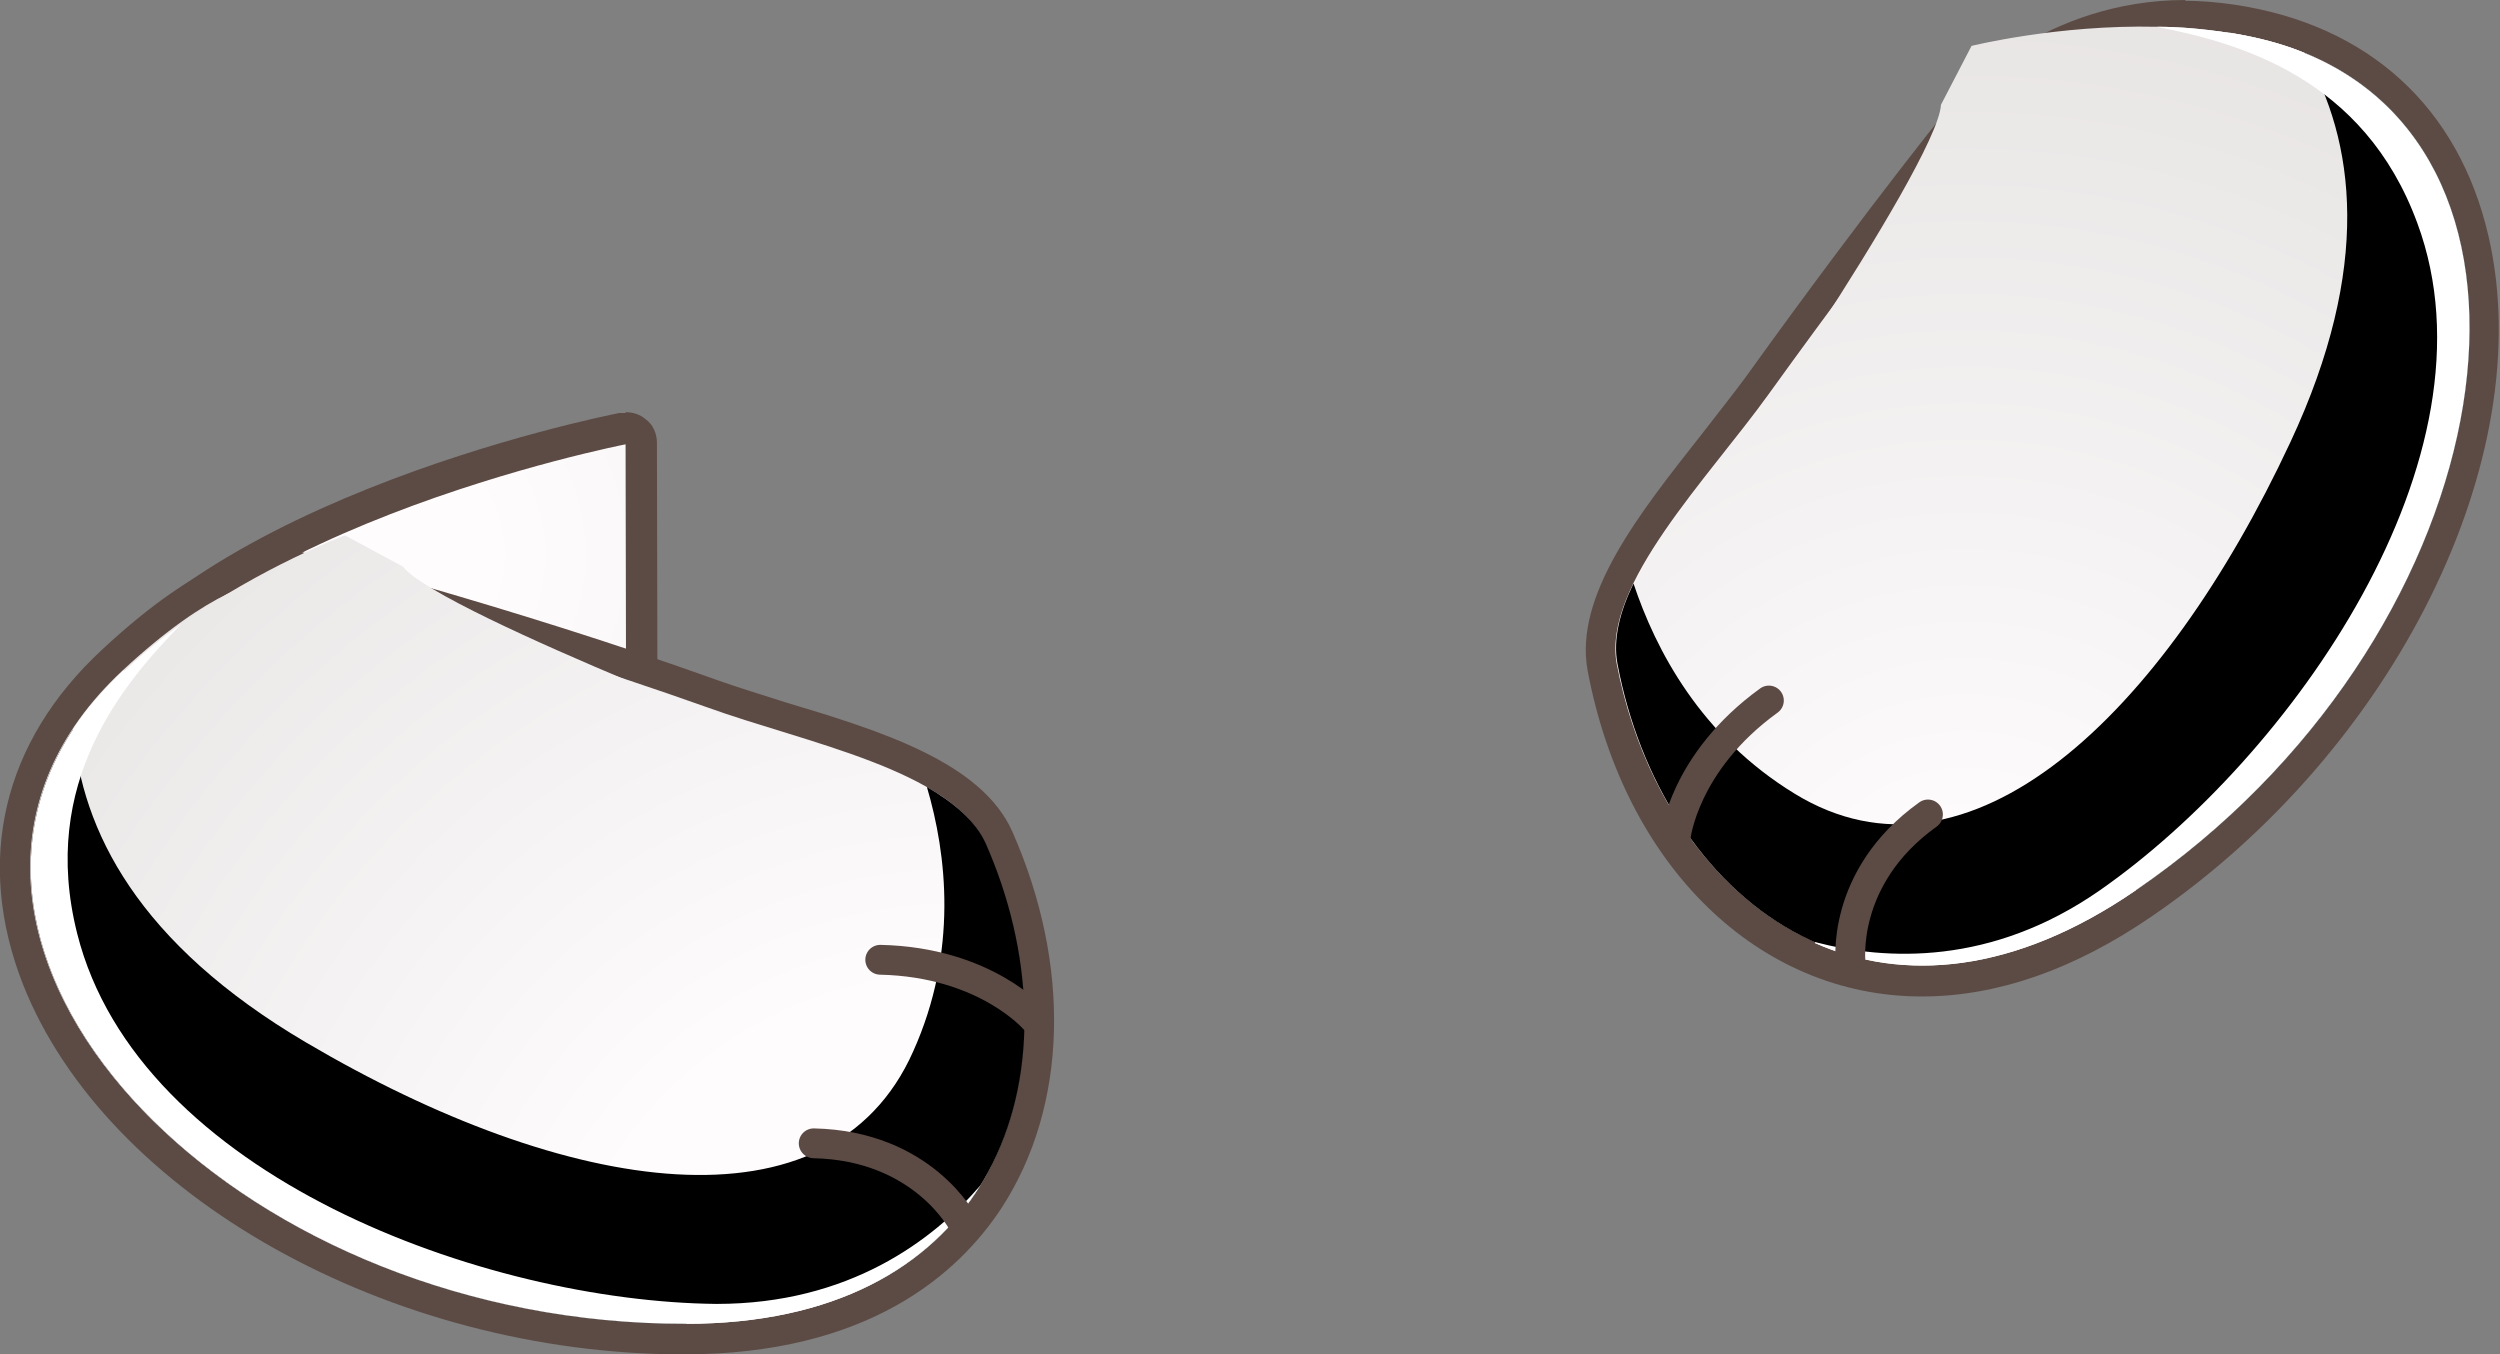 <?xml version="1.0" encoding="UTF-8"?>
<svg xmlns="http://www.w3.org/2000/svg" xmlns:xlink="http://www.w3.org/1999/xlink" viewBox="0 0 32.69 17.71">
  <rect x="0" y="0" width="32.69" height="17.71" fill="#808080" stroke="none"/>
  <defs>
    <style>
      .cls-1 {
        fill: url(#radial-gradient-5);
      }

      .cls-2 {
        fill: url(#radial-gradient-4);
      }

      .cls-3 {
        fill: url(#radial-gradient-3);
      }

      .cls-4 {
        fill: url(#radial-gradient-2);
      }

      .cls-5 {
        fill: #fff;
      }

      .cls-5, .cls-6 {
        mix-blend-mode: overlay;
      }

      .cls-7 {
        fill: url(#radial-gradient);
      }

      .cls-8 {
        isolation: isolate;
      }

      .cls-9 {
        fill: none;
        stroke: #5c4b44;
        stroke-linecap: round;
        stroke-linejoin: round;
        stroke-width: .39px;
      }

      .cls-10 {
        fill: #5c4b44;
      }
    </style>
    <radialGradient id="radial-gradient" cx="4.96" cy="7.25" fx="4.96" fy="7.25" r="17.22" gradientUnits="userSpaceOnUse">
      <stop offset=".08" stop-color="#fffcfe"/>
      <stop offset="1" stop-color="#e1dedd"/>
    </radialGradient>
    <radialGradient id="radial-gradient-2" cx="-501.68" cy="-204.29" fx="-501.68" fy="-204.29" r="19.82" gradientTransform="translate(550.75 -65.03) rotate(-30.75)" xlink:href="#radial-gradient"/>
    <radialGradient id="radial-gradient-3" cx="12.54" cy="18.13" fx="12.54" fy="18.13" r="18.59" gradientUnits="userSpaceOnUse">
      <stop offset=".28" stop-color="#fffcfe"/>
      <stop offset="1" stop-color="#e1dedd"/>
    </radialGradient>
    <radialGradient id="radial-gradient-4" cx="398.74" cy="-18.89" fx="398.74" fy="-18.89" r="19.73" gradientTransform="translate(421.19 6.81) rotate(176.25) scale(1 -1)" xlink:href="#radial-gradient"/>
    <radialGradient id="radial-gradient-5" cx="25.71" cy="12.47" fx="25.71" fy="12.47" r="15.53" xlink:href="#radial-gradient"/>
  </defs>
  <g class="cls-8">
    <g id="Layer_2" data-name="Layer 2">
      <g id="Layer_1-2" data-name="Layer 1">
        <g>
          <path class="cls-7" d="M8.17,13.94c-.32,0-5.92-.92-7.17-2.86-.3-.47-.33-.96-.1-1.46,1.29-2.81,7-3.96,7.25-4,.01,0,.03,0,.04,0,.05,0,.09.02.13.05.05.04.07.1.07.16.02,7.9,0,7.94-.01,7.99-.03.08-.12.14-.21.14h0Z"/>
          <path class="cls-10" d="M8.18,5.81s.02,7.86,0,7.92c0,0,0,0-.01,0-.36,0-8.32-1.34-7.09-4.03,1.26-2.75,7.1-3.89,7.1-3.89M8.18,5.4s-.05,0-.08,0c-.25.05-6.06,1.22-7.39,4.12-.26.56-.22,1.13.12,1.65,1.31,2.05,7,2.95,7.34,2.95.17,0,.34-.11.4-.28.03-.08.04-.12.02-8.05,0-.12-.05-.24-.15-.31-.07-.06-.16-.09-.26-.09h0Z"/>
        </g>
        <g>
          <g>
            <path class="cls-4" d="M8.94,17.51c-3.76,0-7.4-2.03-8.45-4.71-.6-1.53-.25-3.01.98-4.16,1.17-1.09,1.88-1.26,2.2-1.26.09,0,.15.01.17.02.02,0,2.75.7,5.48,1.68.28.1.58.19.9.29,1.22.38,2.48.77,2.85,1.59.74,1.66.69,3.47-.12,4.72-.54.83-1.67,1.83-3.97,1.83h-.03Z"/>
            <path class="cls-10" d="M3.67,7.57c.07,0,.11.01.11.01,0,0,2.72.69,5.47,1.67,1.27.46,3.21.82,3.63,1.78,1.24,2.81.3,6.26-3.91,6.27h-.03c-6.21,0-10.84-5.27-7.34-8.53,1.16-1.08,1.82-1.2,2.06-1.2M3.67,7.18c-.42,0-1.17.23-2.33,1.31C.03,9.7-.33,11.26.3,12.87c1.09,2.76,4.8,4.84,8.64,4.84,2.41,0,3.59-1.05,4.16-1.92.86-1.33.91-3.16.14-4.91-.4-.91-1.71-1.32-2.98-1.7-.31-.1-.61-.19-.89-.29-2.73-.98-5.48-1.68-5.5-1.69-.01,0-.09-.02-.21-.02h0Z"/>
          </g>
          <path class="cls-3" d="M12.82,15.5c-.66,1.07-1.91,1.81-3.85,1.81-5.75.01-10.17-4.51-8.01-7.78.17-.26.39-.51.65-.76,0,0,.01,0,.02,0,.23-.22.49-.43.74-.61,1.05-.75,2.14-1.16,2.14-1.16l.76.41c.25.32,1.77,1,2.96,1.5.32.11.66.23,1.02.36.88.31,2.06.58,2.86,1.03h0c.36.21.64.45.77.74.67,1.51.7,3.21-.06,4.46Z"/>
          <path class="cls-6" d="M8.97,17.31c-5.75.01-10.17-4.51-8.01-7.78.1,1.33.85,2.81,3.04,4.1,3.41,2.01,6.86,2.55,7.94.12.59-1.31.44-2.58.18-3.46.36.21.64.45.77.74,1.24,2.81.3,6.26-3.91,6.27Z"/>
          <path class="cls-5" d="M12.82,15.5c-.66,1.07-1.91,1.81-3.85,1.81-5.75.01-10.17-4.51-8.01-7.78.17-.26.39-.51.65-.76,0,0,.01,0,.02,0,.23-.22.49-.43.74-.61-.76.78-1.86,2.07-1.36,4.05.8,3.17,5.34,4.81,8.36,4.84,1.73,0,2.83-.83,3.45-1.55Z"/>
          <path class="cls-9" d="M12.59,15.99s-.52-1.01-1.95-1.04"/>
          <path class="cls-9" d="M13.53,13.33s-.64-.75-2.02-.78"/>
        </g>
        <g>
          <g>
            <path class="cls-2" d="M25.14,12.82c-2.04,0-3.72-1.65-4.18-4.09-.17-.89.65-1.93,1.45-2.93.2-.26.4-.51.57-.75,1.69-2.34,2.77-3.65,2.78-3.67.05-.05,1.07-1.19,2.82-1.19.2,0,.4.01.61.05,1.67.25,2.8,1.27,3.17,2.88.55,2.4-.78,6.26-4.32,8.68-.99.67-1.96,1.01-2.9,1.01h0Z"/>
            <path class="cls-10" d="M28.58.39c.19,0,.38.01.58.04,4.74.71,3.9,7.69-1.24,11.2-1,.69-1.94.98-2.79.98-2.08,0-3.58-1.79-3.99-3.93-.19-1.03,1.2-2.43,1.99-3.53,1.7-2.36,2.77-3.66,2.77-3.66,0,0,.99-1.11,2.67-1.11M28.58,0c-1.84,0-2.92,1.2-2.97,1.25-.02.02-1.1,1.34-2.79,3.69-.17.23-.37.48-.57.74-.82,1.04-1.67,2.11-1.49,3.09.48,2.55,2.23,4.26,4.37,4.26.98,0,1.99-.35,3.01-1.05,3.17-2.17,5.07-5.99,4.4-8.89-.39-1.69-1.57-2.77-3.33-3.03-.21-.03-.43-.05-.64-.05h0Z"/>
          </g>
          <path class="cls-1" d="M23.73,12.33c1.15.51,2.6.41,4.2-.69,4.75-3.25,5.83-9.48,2.2-10.95-.29-.12-.61-.2-.96-.26-.01,0-.01,0-.02,0-.32-.05-.64-.08-.95-.08-1.29-.03-2.42.25-2.42.25l-.4.77c-.02.4-.89,1.83-1.59,2.91-.2.27-.42.56-.64.87-.55.75-1.37,1.65-1.77,2.47h0c-.18.38-.27.73-.21,1.05.31,1.63,1.24,3.04,2.58,3.64Z"/>
          <path class="cls-6" d="M27.93,11.64c4.75-3.25,5.83-9.48,2.2-10.95.67,1.15.89,2.8-.18,5.09-1.67,3.58-4.21,5.99-6.48,4.6-1.23-.75-1.82-1.88-2.11-2.75-.18.37-.27.73-.21,1.05.57,3.02,3.3,5.33,6.78,2.95Z"/>
          <path class="cls-5" d="M23.73,12.33c1.15.51,2.6.41,4.2-.69,4.75-3.25,5.83-9.48,2.2-10.95-.29-.12-.61-.2-.96-.26-.01,0-.01,0-.02,0-.32-.05-.64-.08-.95-.08,1.07.21,2.71.66,3.41,2.57,1.13,3.06-1.67,6.99-4.15,8.72-1.42.99-2.8.92-3.72.68Z"/>
          <path class="cls-9" d="M24.2,12.61s-.15-1.13,1.01-1.96"/>
          <path class="cls-9" d="M21.91,10.95s.1-.98,1.22-1.79"/>
        </g>
      </g>
    </g>
  </g>
</svg>